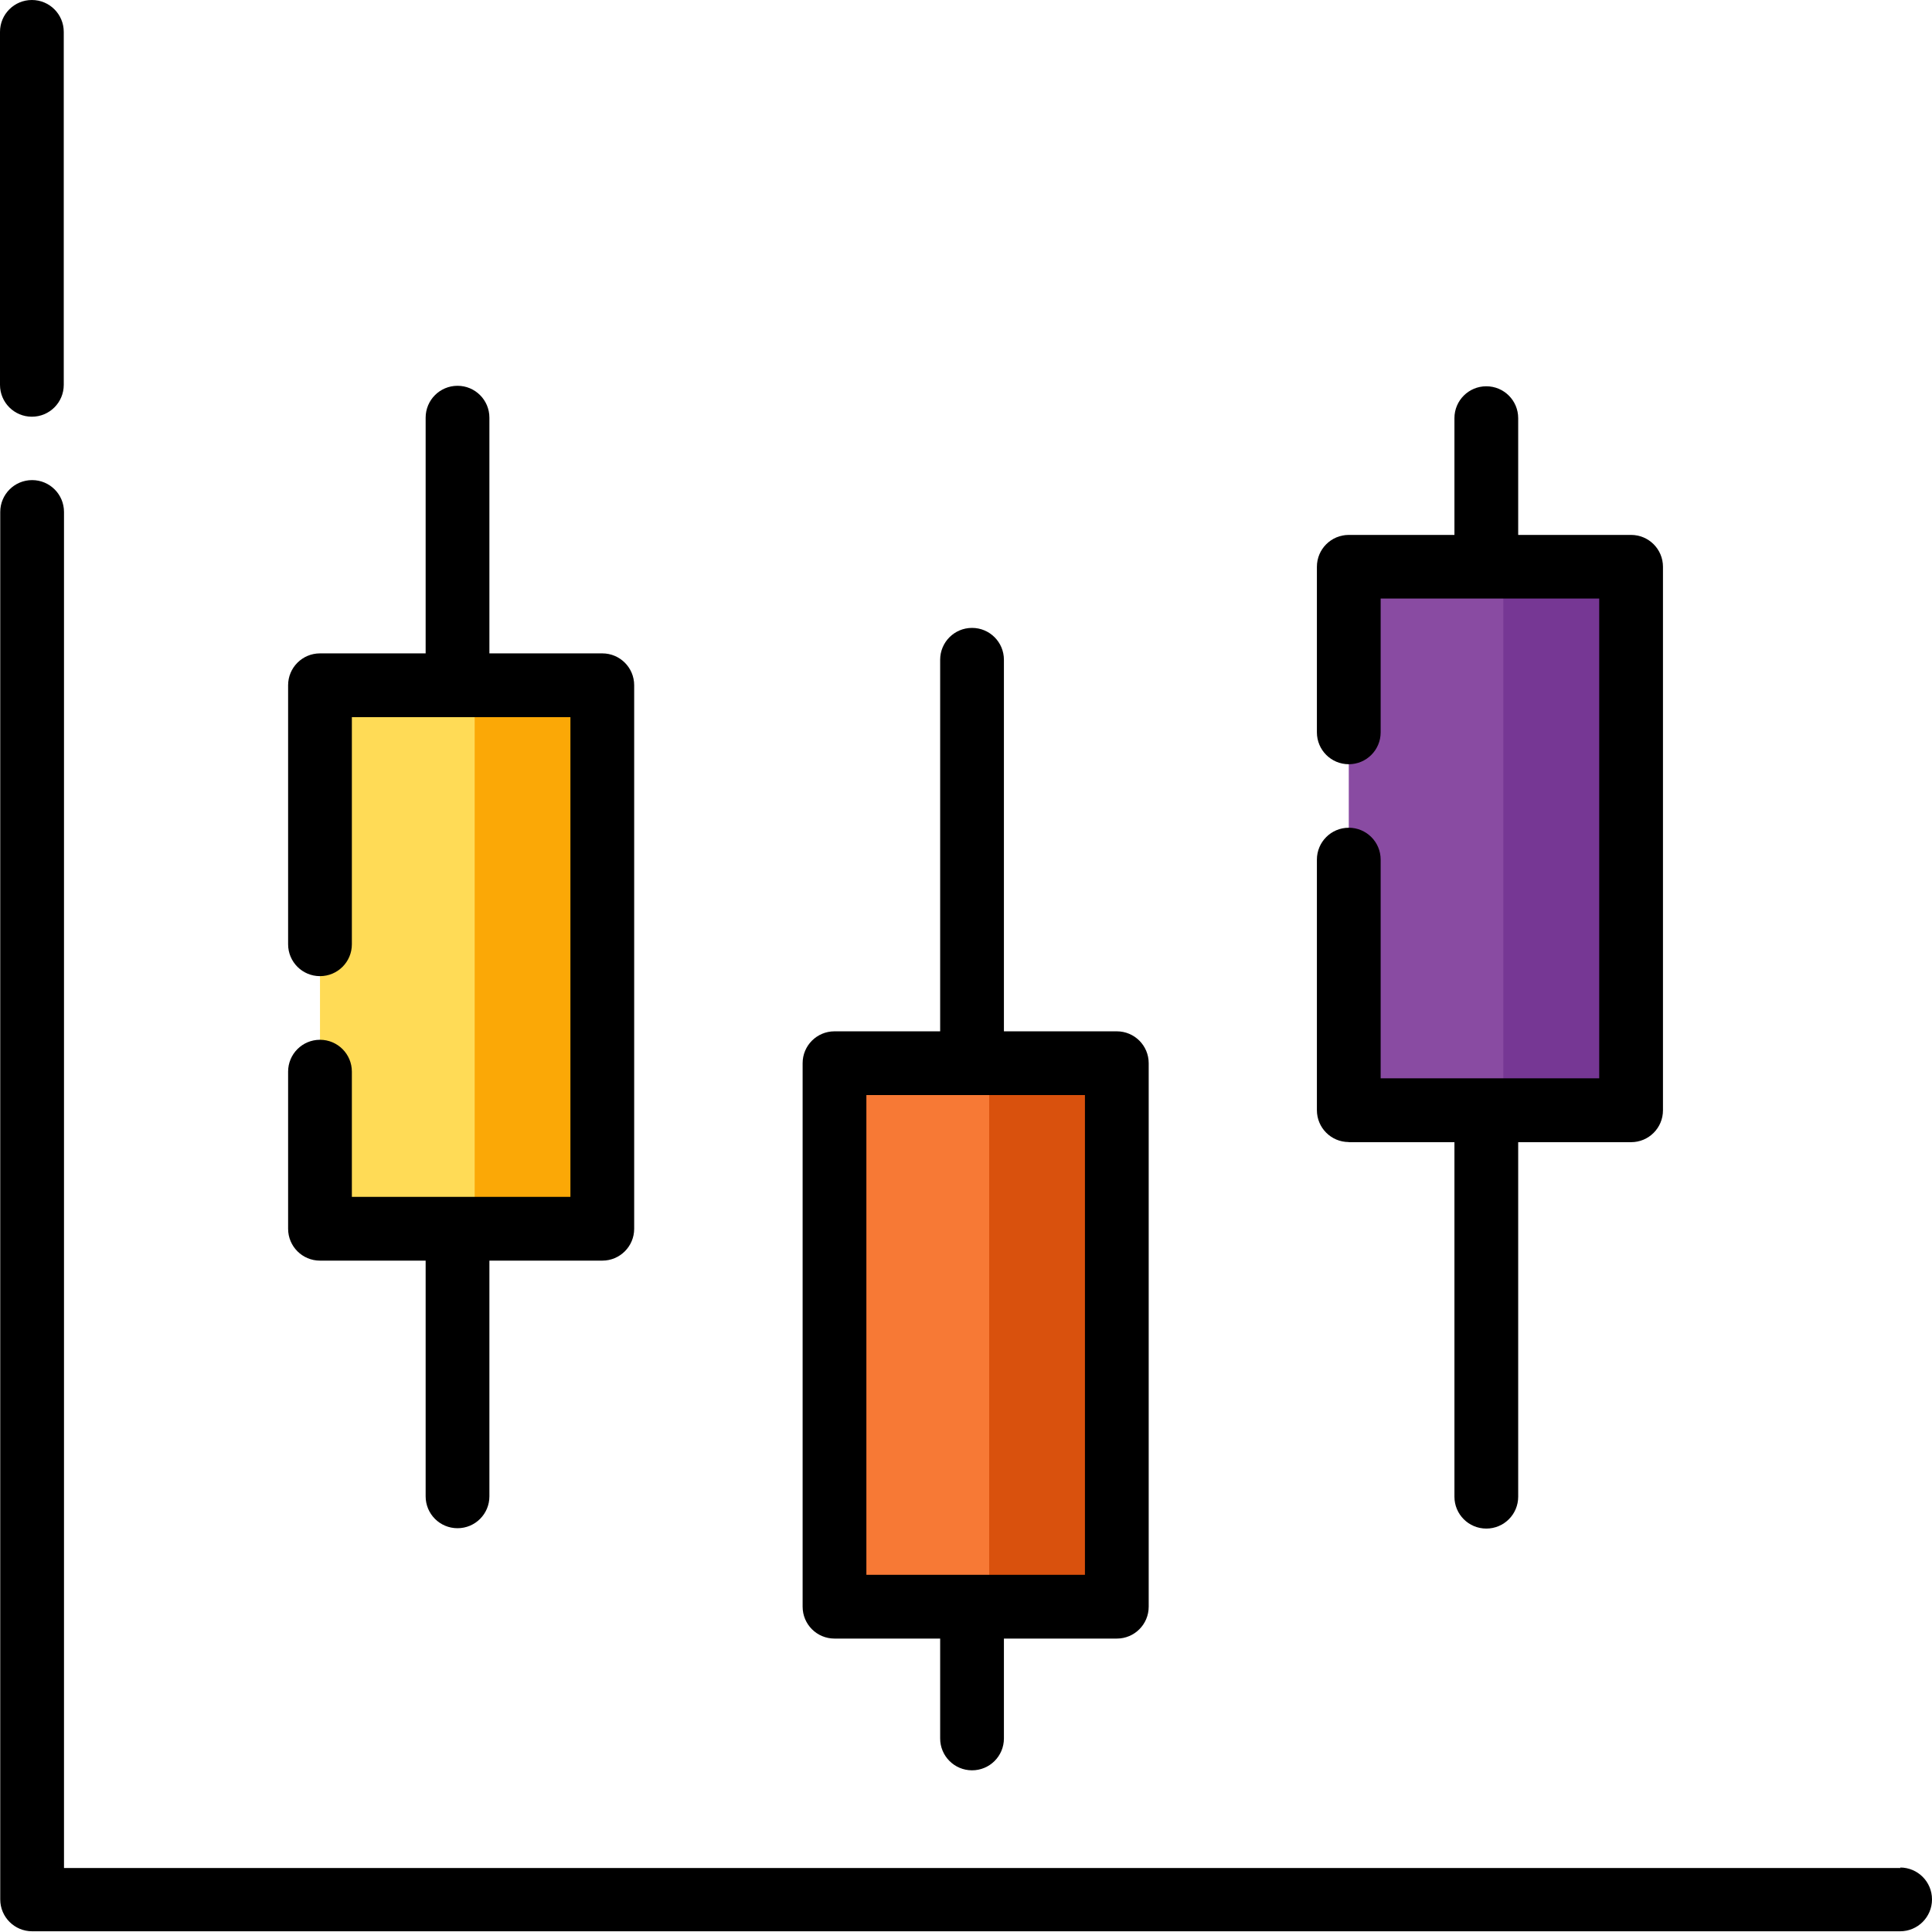 <?xml version="1.0" encoding="UTF-8"?>
<svg width="16" height="16" version="1.1" viewBox="0 0 16 16" xml:space="preserve" xmlns="http://www.w3.org/2000/svg"><g stroke-width=".031">
<rect x="2.65" y="5.679" width="2.339" height="4.501" fill="#ffdb56"/>
<rect x="3.931" y="5.679" width="1.057" height="4.501" fill="#fba806"/>
<rect x="6.911" y="8.804" width="2.339" height="4.501" fill="#f77935"/>
<rect x="8.192" y="8.804" width="1.057" height="4.501" fill="#d9510d"/>
<rect x="11.17" y="4.694" width="2.339" height="4.501" fill="#894ba2"/>
<rect x="12.45" y="4.694" width="1.057" height="4.501" fill="#763794"/>
<path d="m0.264 3.451c0.146 0 0.264-0.118 0.264-0.264v-2.923c0-0.146-0.118-0.264-0.264-0.264s-0.264 0.118-0.264 0.264v2.923c3e-5 0.146 0.118 0.264 0.264 0.264z"/>
<path d="m15.74 15.47h-15.21v-11.23c0-0.146-0.118-0.264-0.264-0.264s-0.264 0.118-0.264 0.264v11.49c0 0.146 0.118 0.264 0.264 0.264h15.47c0.146 0 0.264-0.118 0.264-0.264s-0.118-0.264-0.264-0.264z"/>
<path d="m11.17 9.459h0.875v2.936c0 0.146 0.118 0.264 0.264 0.264 0.146 0 0.264-0.118 0.264-0.264v-2.936h0.935c0.146 0 0.264-0.118 0.264-0.264v-4.501c0-0.146-0.118-0.264-0.264-0.264h-0.935v-0.967c0-0.146-0.118-0.264-0.264-0.264-0.146 0-0.264 0.118-0.264 0.264v0.967h-0.875c-0.146 0-0.264 0.118-0.264 0.264v1.371c0 0.146 0.118 0.264 0.264 0.264 0.146 0 0.264-0.118 0.264-0.264v-1.108h1.81v3.973h-1.81v-1.811c0-0.146-0.118-0.264-0.264-0.264-0.146 0-0.264 0.118-0.264 0.264v2.075c0 0.146 0.118 0.264 0.264 0.264z"/>
<path d="m6.911 13.57h0.875v0.827c0 0.146 0.118 0.264 0.264 0.264s0.264-0.118 0.264-0.264v-0.827h0.935c0.146 0 0.264-0.118 0.264-0.264v-4.501c0-0.146-0.118-0.264-0.264-0.264h-0.935v-3.077c0-0.146-0.118-0.264-0.264-0.264s-0.264 0.118-0.264 0.264v3.077h-0.875c-0.146 0-0.264 0.118-0.264 0.264v4.501c0 0.146 0.118 0.264 0.264 0.264zm0.264-4.501h1.81v3.973h-1.81z"/>
<path d="m2.65 10.44h0.875v1.952c0 0.146 0.118 0.264 0.264 0.264 0.146 0 0.264-0.118 0.264-0.264v-1.952h0.935c0.146 0 0.264-0.118 0.264-0.264v-4.501c0-0.146-0.118-0.264-0.264-0.264h-0.935v-1.952c0-0.146-0.118-0.264-0.264-0.264-0.146 0-0.264 0.118-0.264 0.264v1.952h-0.875c-0.146 0-0.264 0.118-0.264 0.264v2.145c0 0.146 0.118 0.264 0.264 0.264 0.146 0 0.264-0.118 0.264-0.264v-1.881h1.81v3.973h-1.81v-1.037c0-0.146-0.118-0.264-0.264-0.264-0.146 0-0.264 0.118-0.264 0.264v1.301c0 0.146 0.118 0.264 0.264 0.264z"/>















</g></svg>
